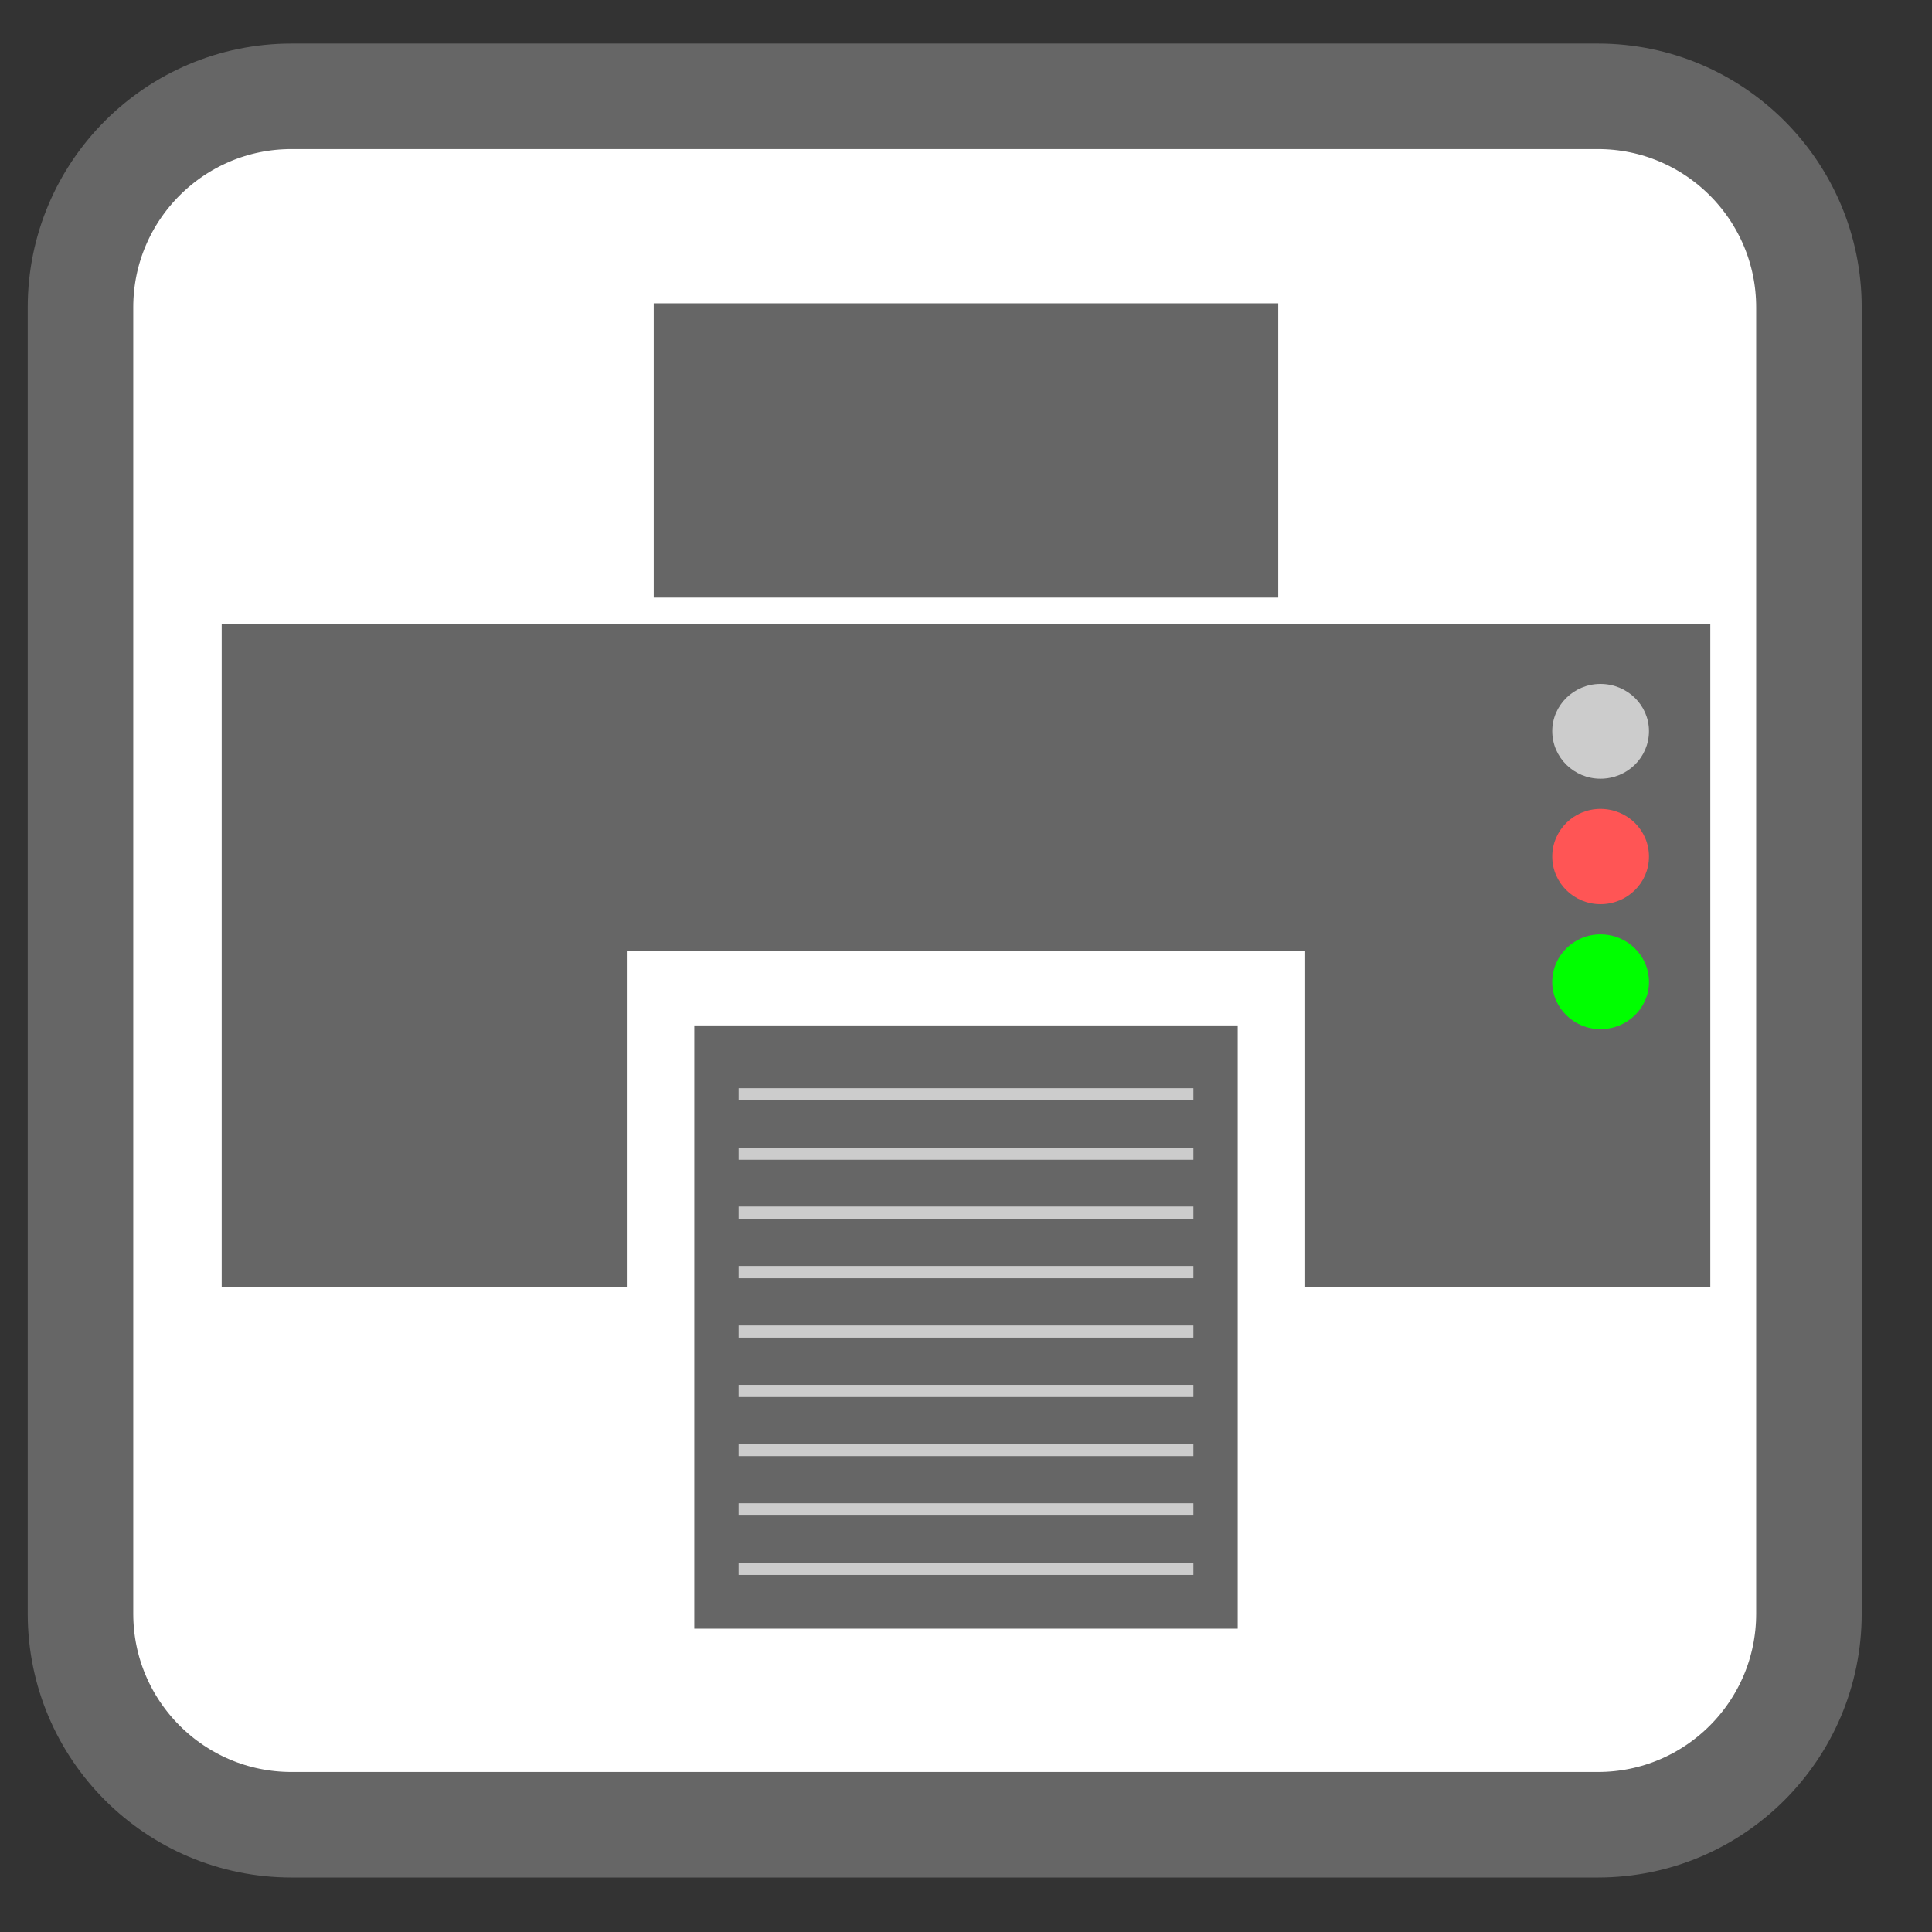 <?xml version="1.0" encoding="UTF-8"?>
<svg xmlns="http://www.w3.org/2000/svg" xmlns:xlink="http://www.w3.org/1999/xlink" width="16pt" height="16pt" viewBox="0 0 16 16" version="1.1">
<rect x="0" y="0" width="16" height="16" fill="#333333" stroke="none"/>
<g id="surface1">
<path style="fill-rule:nonzero;fill:rgb(100%,100%,100%);fill-opacity:1;stroke-width:28.192;stroke-linecap:butt;stroke-linejoin:miter;stroke:rgb(40%,40%,40%);stroke-opacity:1;stroke-miterlimit:4;" d="M 529.975 -48.367 L 878.975 -48.367 C 910.1 -48.367 935.35 -23.117 935.35 8.008 L 935.35 357.008 C 935.35 388.133 910.1 413.383 878.975 413.383 L 529.975 413.383 C 498.85 413.383 473.6 388.133 473.6 357.008 L 473.6 8.008 C 473.6 -23.117 498.85 -48.367 529.975 -48.367 Z M 529.975 -48.367 " transform="matrix(0.031,0,0,0.031,-14.015,2.297)"/>
<path style=" stroke:none;fill-rule:nonzero;fill:rgb(40%,40%,40%);fill-opacity:1;" d="M 1.836 5.168 L 1.836 10.66 L 5.191 10.66 L 5.191 7.875 L 10.809 7.875 L 10.809 10.66 L 14.164 10.66 L 14.164 5.168 Z M 1.836 5.168 "/>
<path style=" stroke:none;fill-rule:nonzero;fill:rgb(40%,40%,40%);fill-opacity:1;" d="M 5.414 2.512 L 10.586 2.512 L 10.586 4.949 L 5.414 4.949 Z M 5.414 2.512 "/>
<path style=" stroke:none;fill-rule:nonzero;fill:rgb(40%,40%,40%);fill-opacity:1;" d="M 5.75 8.492 L 10.25 8.492 L 10.25 13.488 L 5.75 13.488 Z M 5.75 8.492 "/>
<path style=" stroke:none;fill-rule:nonzero;fill:rgb(80%,80%,80%);fill-opacity:1;" d="M 6.117 12.449 L 9.883 12.449 L 9.883 12.551 L 6.117 12.551 Z M 6.117 12.449 "/>
<path style=" stroke:none;fill-rule:nonzero;fill:rgb(80%,80%,80%);fill-opacity:1;" d="M 6.117 11.957 L 9.883 11.957 L 9.883 12.059 L 6.117 12.059 Z M 6.117 11.957 "/>
<path style=" stroke:none;fill-rule:nonzero;fill:rgb(80%,80%,80%);fill-opacity:1;" d="M 6.117 11.469 L 9.883 11.469 L 9.883 11.57 L 6.117 11.57 Z M 6.117 11.469 "/>
<path style=" stroke:none;fill-rule:nonzero;fill:rgb(80%,80%,80%);fill-opacity:1;" d="M 6.117 10.977 L 9.883 10.977 L 9.883 11.078 L 6.117 11.078 Z M 6.117 10.977 "/>
<path style=" stroke:none;fill-rule:nonzero;fill:rgb(80%,80%,80%);fill-opacity:1;" d="M 6.117 10.484 L 9.883 10.484 L 9.883 10.586 L 6.117 10.586 Z M 6.117 10.484 "/>
<path style=" stroke:none;fill-rule:nonzero;fill:rgb(80%,80%,80%);fill-opacity:1;" d="M 6.117 9.992 L 9.883 9.992 L 9.883 10.098 L 6.117 10.098 Z M 6.117 9.992 "/>
<path style=" stroke:none;fill-rule:nonzero;fill:rgb(80%,80%,80%);fill-opacity:1;" d="M 6.117 9.504 L 9.883 9.504 L 9.883 9.605 L 6.117 9.605 Z M 6.117 9.504 "/>
<path style=" stroke:none;fill-rule:nonzero;fill:rgb(80%,80%,80%);fill-opacity:1;" d="M 6.117 9.012 L 9.883 9.012 L 9.883 9.113 L 6.117 9.113 Z M 6.117 9.012 "/>
<path style=" stroke:none;fill-rule:nonzero;fill:rgb(80%,80%,80%);fill-opacity:1;" d="M 6.117 12.941 L 9.883 12.941 L 9.883 13.043 L 6.117 13.043 Z M 6.117 12.941 "/>
<path style=" stroke:none;fill-rule:nonzero;fill:rgb(80%,80%,80%);fill-opacity:1;" d="M 13.656 6.055 C 13.656 5.84 13.477 5.664 13.254 5.664 C 13.035 5.664 12.855 5.84 12.855 6.055 C 12.855 6.273 13.035 6.449 13.254 6.449 C 13.477 6.449 13.656 6.273 13.656 6.055 Z M 13.656 6.055 "/>
<path style=" stroke:none;fill-rule:nonzero;fill:rgb(100%,33.333%,33.333%);fill-opacity:1;" d="M 13.656 7.094 C 13.656 6.875 13.477 6.699 13.254 6.699 C 13.035 6.699 12.855 6.875 12.855 7.094 C 12.855 7.312 13.035 7.488 13.254 7.488 C 13.477 7.488 13.656 7.312 13.656 7.094 Z M 13.656 7.094 "/>
<path style=" stroke:none;fill-rule:nonzero;fill:rgb(0%,100%,0%);fill-opacity:1;" d="M 13.656 8.133 C 13.656 7.914 13.477 7.738 13.254 7.738 C 13.035 7.738 12.855 7.914 12.855 8.133 C 12.855 8.348 13.035 8.523 13.254 8.523 C 13.477 8.523 13.656 8.348 13.656 8.133 Z M 13.656 8.133 "/>
</g>
</svg>
